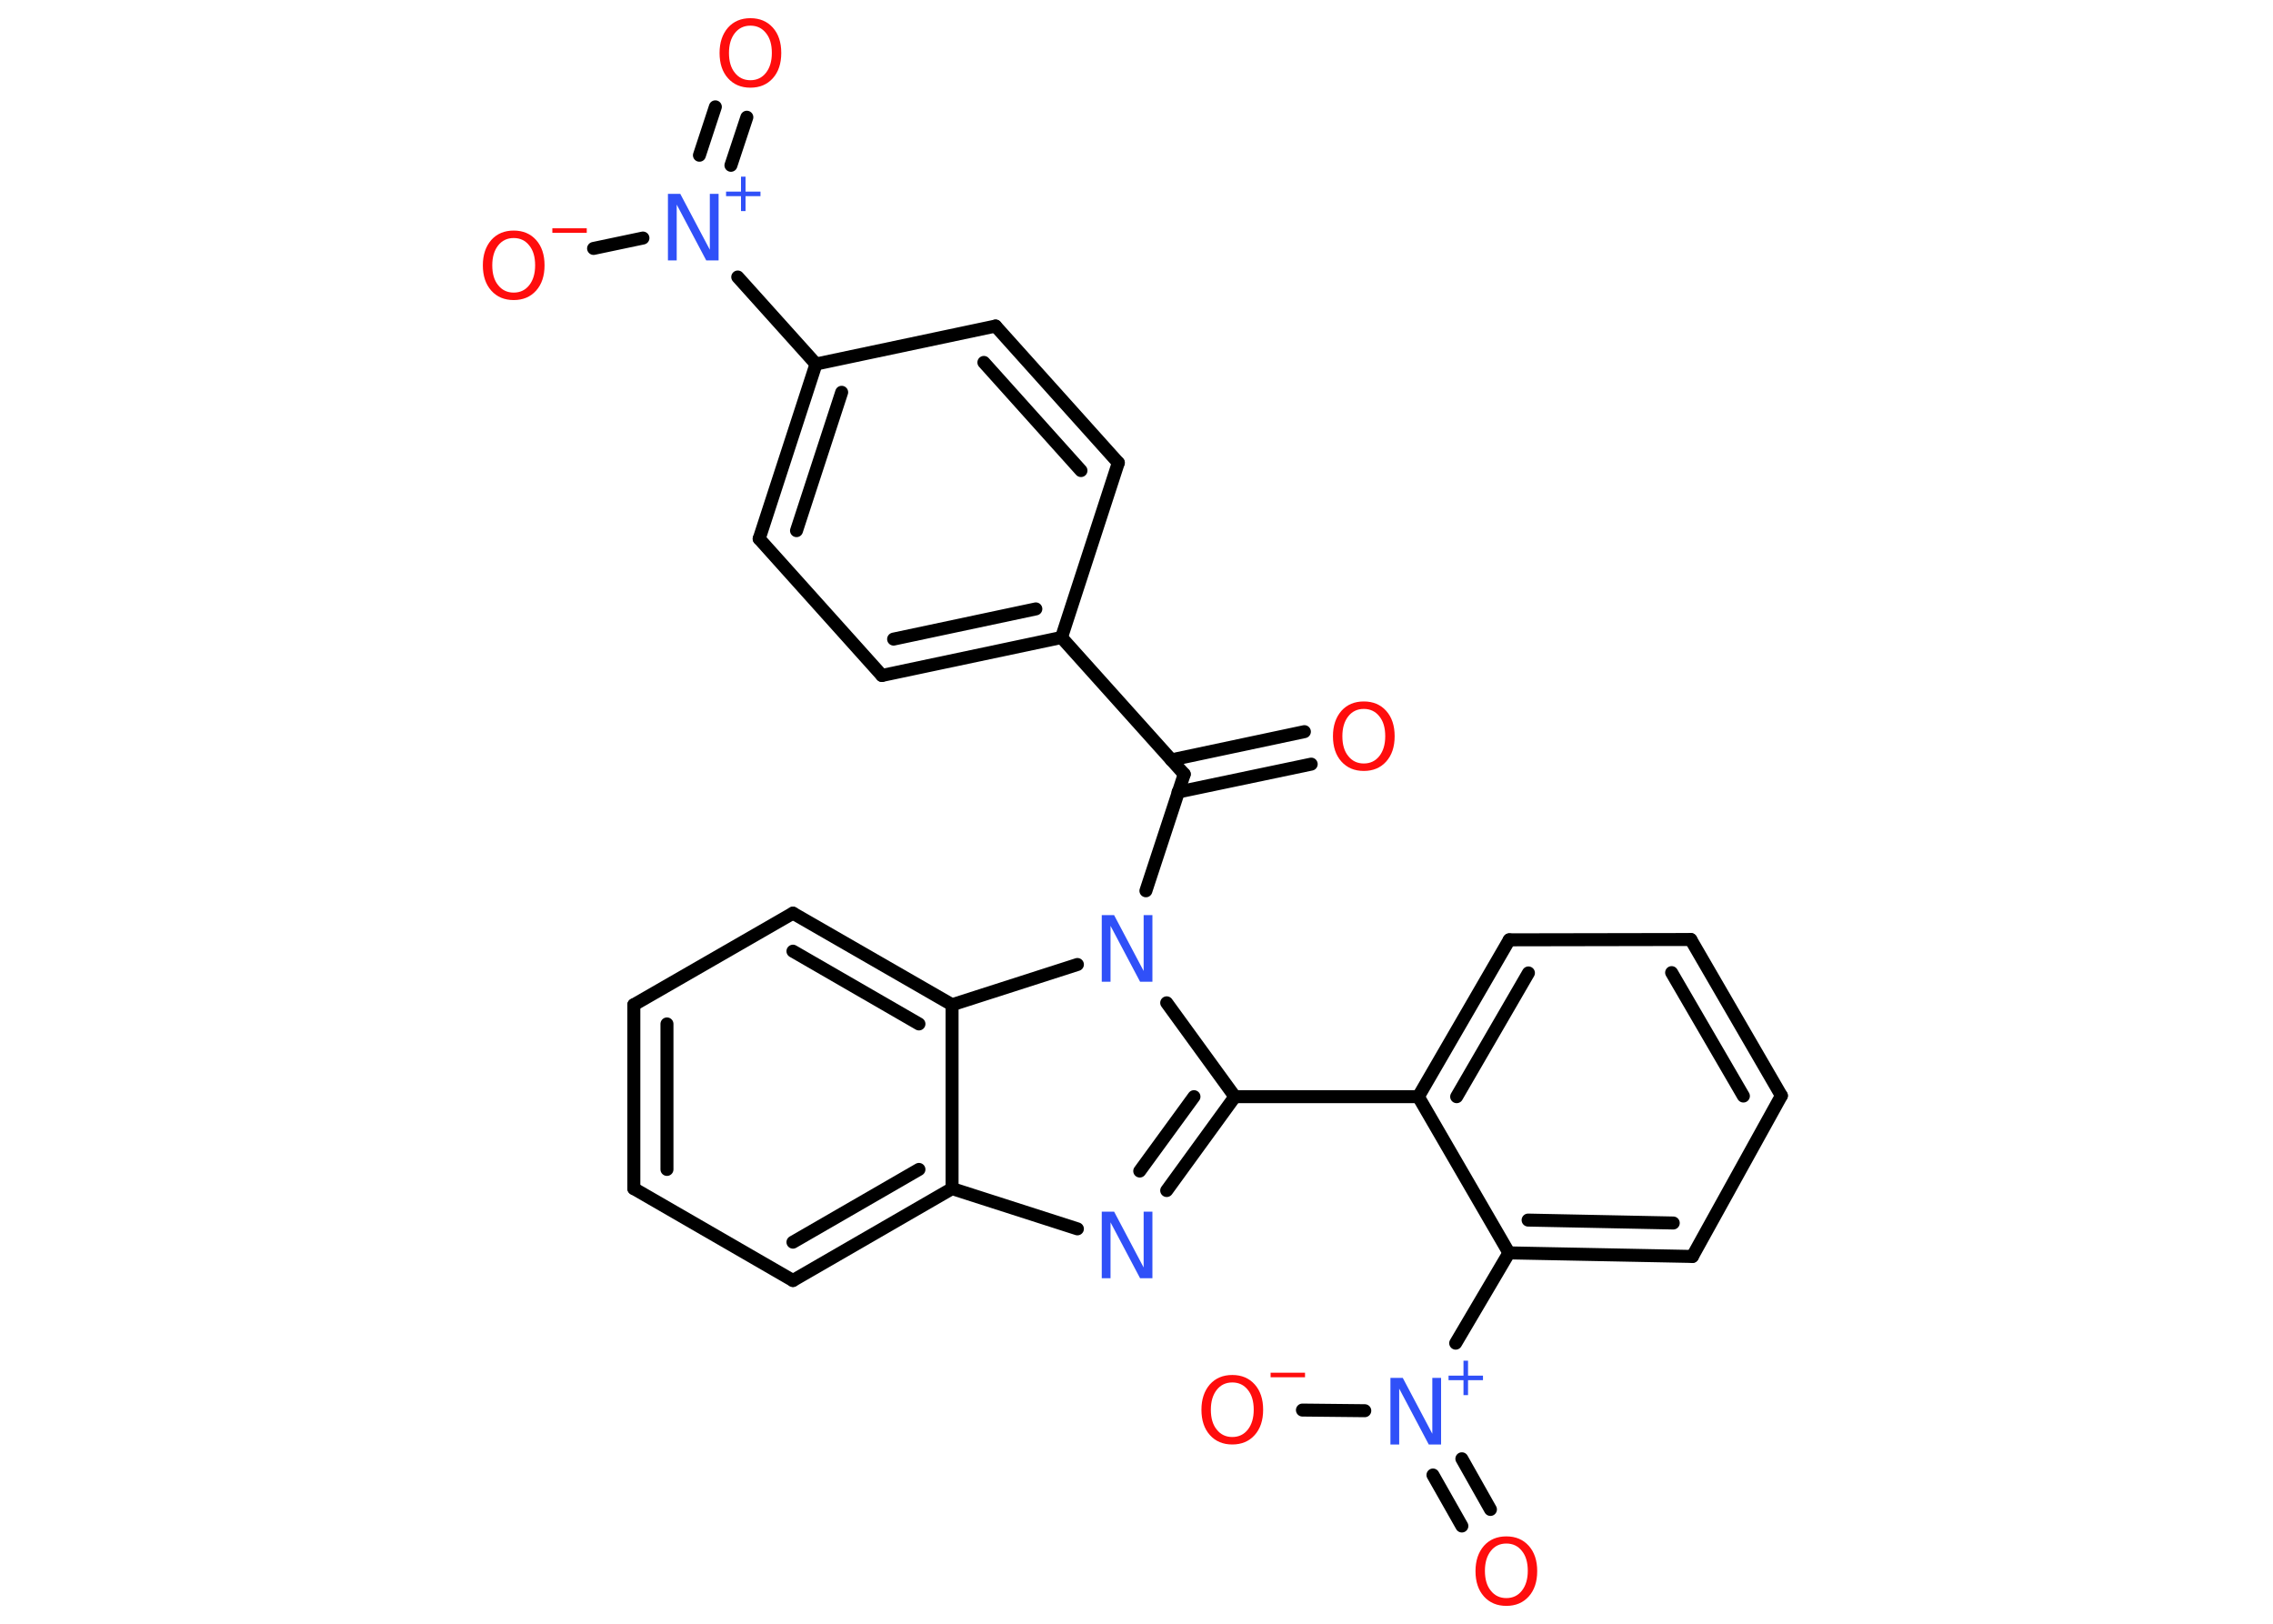 <?xml version='1.0' encoding='UTF-8'?>
<!DOCTYPE svg PUBLIC "-//W3C//DTD SVG 1.1//EN" "http://www.w3.org/Graphics/SVG/1.1/DTD/svg11.dtd">
<svg version='1.2' xmlns='http://www.w3.org/2000/svg' xmlns:xlink='http://www.w3.org/1999/xlink' width='70.0mm' height='50.0mm' viewBox='0 0 70.0 50.0'>
  <desc>Generated by the Chemistry Development Kit (http://github.com/cdk)</desc>
  <g stroke-linecap='round' stroke-linejoin='round' stroke='#000000' stroke-width='.4' fill='#FF0D0D'>
    <rect x='.0' y='.0' width='70.0' height='50.0' fill='#FFFFFF' stroke='none'/>
    <g id='mol1' class='mol'>
      <g id='mol1bnd1' class='bond'>
        <line x1='40.38' y1='23.53' x2='36.28' y2='24.39'/>
        <line x1='40.17' y1='22.53' x2='36.07' y2='23.4'/>
      </g>
      <line id='mol1bnd2' class='bond' x1='36.47' y1='23.84' x2='32.69' y2='19.63'/>
      <g id='mol1bnd3' class='bond'>
        <line x1='27.16' y1='20.8' x2='32.69' y2='19.63'/>
        <line x1='27.52' y1='19.68' x2='31.9' y2='18.75'/>
      </g>
      <line id='mol1bnd4' class='bond' x1='27.16' y1='20.8' x2='23.38' y2='16.59'/>
      <g id='mol1bnd5' class='bond'>
        <line x1='25.13' y1='11.21' x2='23.38' y2='16.59'/>
        <line x1='25.92' y1='12.08' x2='24.53' y2='16.34'/>
      </g>
      <line id='mol1bnd6' class='bond' x1='25.13' y1='11.21' x2='22.72' y2='8.53'/>
      <g id='mol1bnd7' class='bond'>
        <line x1='21.54' y1='4.78' x2='22.03' y2='3.29'/>
        <line x1='22.51' y1='5.09' x2='23.0' y2='3.61'/>
      </g>
      <line id='mol1bnd8' class='bond' x1='19.8' y1='7.33' x2='18.28' y2='7.65'/>
      <line id='mol1bnd9' class='bond' x1='25.13' y1='11.21' x2='30.66' y2='10.04'/>
      <g id='mol1bnd10' class='bond'>
        <line x1='34.44' y1='14.25' x2='30.66' y2='10.04'/>
        <line x1='33.29' y1='14.49' x2='30.3' y2='11.16'/>
      </g>
      <line id='mol1bnd11' class='bond' x1='32.69' y1='19.63' x2='34.44' y2='14.25'/>
      <line id='mol1bnd12' class='bond' x1='36.47' y1='23.84' x2='35.29' y2='27.43'/>
      <line id='mol1bnd13' class='bond' x1='35.93' y1='30.88' x2='38.03' y2='33.77'/>
      <line id='mol1bnd14' class='bond' x1='38.03' y1='33.77' x2='43.68' y2='33.77'/>
      <g id='mol1bnd15' class='bond'>
        <line x1='46.48' y1='28.94' x2='43.68' y2='33.77'/>
        <line x1='47.07' y1='29.96' x2='44.86' y2='33.77'/>
      </g>
      <line id='mol1bnd16' class='bond' x1='46.48' y1='28.94' x2='52.07' y2='28.93'/>
      <g id='mol1bnd17' class='bond'>
        <line x1='54.86' y1='33.74' x2='52.07' y2='28.93'/>
        <line x1='53.69' y1='33.75' x2='51.48' y2='29.95'/>
      </g>
      <line id='mol1bnd18' class='bond' x1='54.86' y1='33.74' x2='52.12' y2='38.69'/>
      <g id='mol1bnd19' class='bond'>
        <line x1='46.47' y1='38.58' x2='52.12' y2='38.69'/>
        <line x1='47.06' y1='37.57' x2='51.53' y2='37.66'/>
      </g>
      <line id='mol1bnd20' class='bond' x1='43.68' y1='33.77' x2='46.47' y2='38.58'/>
      <line id='mol1bnd21' class='bond' x1='46.47' y1='38.58' x2='44.83' y2='41.36'/>
      <g id='mol1bnd22' class='bond'>
        <line x1='45.02' y1='44.92' x2='45.9' y2='46.48'/>
        <line x1='44.13' y1='45.42' x2='45.02' y2='46.99'/>
      </g>
      <line id='mol1bnd23' class='bond' x1='42.03' y1='43.44' x2='40.11' y2='43.42'/>
      <g id='mol1bnd24' class='bond'>
        <line x1='35.93' y1='36.66' x2='38.03' y2='33.77'/>
        <line x1='35.1' y1='36.06' x2='36.77' y2='33.77'/>
      </g>
      <line id='mol1bnd25' class='bond' x1='33.18' y1='37.84' x2='29.32' y2='36.6'/>
      <g id='mol1bnd26' class='bond'>
        <line x1='24.42' y1='39.43' x2='29.32' y2='36.6'/>
        <line x1='24.42' y1='38.25' x2='28.3' y2='36.01'/>
      </g>
      <line id='mol1bnd27' class='bond' x1='24.42' y1='39.43' x2='19.52' y2='36.6'/>
      <g id='mol1bnd28' class='bond'>
        <line x1='19.52' y1='30.94' x2='19.52' y2='36.6'/>
        <line x1='20.54' y1='31.53' x2='20.54' y2='36.01'/>
      </g>
      <line id='mol1bnd29' class='bond' x1='19.52' y1='30.94' x2='24.42' y2='28.12'/>
      <g id='mol1bnd30' class='bond'>
        <line x1='29.32' y1='30.94' x2='24.42' y2='28.12'/>
        <line x1='28.3' y1='31.53' x2='24.42' y2='29.29'/>
      </g>
      <line id='mol1bnd31' class='bond' x1='29.32' y1='36.6' x2='29.32' y2='30.94'/>
      <line id='mol1bnd32' class='bond' x1='33.18' y1='29.7' x2='29.32' y2='30.94'/>
      <path id='mol1atm1' class='atom' d='M42.0 21.83q-.3 .0 -.48 .23q-.18 .23 -.18 .61q.0 .39 .18 .61q.18 .23 .48 .23q.3 .0 .48 -.23q.18 -.23 .18 -.61q.0 -.39 -.18 -.61q-.18 -.23 -.48 -.23zM42.0 21.6q.43 .0 .69 .29q.26 .29 .26 .78q.0 .49 -.26 .78q-.26 .29 -.69 .29q-.43 .0 -.69 -.29q-.26 -.29 -.26 -.78q.0 -.48 .26 -.78q.26 -.29 .69 -.29z' stroke='none'/>
      <g id='mol1atm7' class='atom'>
        <path d='M20.58 5.97h.37l.91 1.72v-1.72h.27v2.05h-.38l-.91 -1.72v1.72h-.27v-2.05z' stroke='none' fill='#3050F8'/>
        <path d='M22.96 5.44v.46h.46v.14h-.46v.46h-.14v-.46h-.46v-.14h.46v-.46h.14z' stroke='none' fill='#3050F8'/>
      </g>
      <path id='mol1atm8' class='atom' d='M23.11 .79q-.3 .0 -.48 .23q-.18 .23 -.18 .61q.0 .39 .18 .61q.18 .23 .48 .23q.3 .0 .48 -.23q.18 -.23 .18 -.61q.0 -.39 -.18 -.61q-.18 -.23 -.48 -.23zM23.11 .56q.43 .0 .69 .29q.26 .29 .26 .78q.0 .49 -.26 .78q-.26 .29 -.69 .29q-.43 .0 -.69 -.29q-.26 -.29 -.26 -.78q.0 -.48 .26 -.78q.26 -.29 .69 -.29z' stroke='none'/>
      <g id='mol1atm9' class='atom'>
        <path d='M15.82 7.33q-.3 .0 -.48 .23q-.18 .23 -.18 .61q.0 .39 .18 .61q.18 .23 .48 .23q.3 .0 .48 -.23q.18 -.23 .18 -.61q.0 -.39 -.18 -.61q-.18 -.23 -.48 -.23zM15.82 7.1q.43 .0 .69 .29q.26 .29 .26 .78q.0 .49 -.26 .78q-.26 .29 -.69 .29q-.43 .0 -.69 -.29q-.26 -.29 -.26 -.78q.0 -.48 .26 -.78q.26 -.29 .69 -.29z' stroke='none'/>
        <path d='M17.01 7.03h1.06v.14h-1.06v-.14z' stroke='none'/>
      </g>
      <path id='mol1atm12' class='atom' d='M33.94 28.18h.37l.91 1.72v-1.72h.27v2.05h-.38l-.91 -1.72v1.72h-.27v-2.05z' stroke='none' fill='#3050F8'/>
      <g id='mol1atm20' class='atom'>
        <path d='M42.83 42.43h.37l.91 1.72v-1.72h.27v2.05h-.38l-.91 -1.72v1.72h-.27v-2.05z' stroke='none' fill='#3050F8'/>
        <path d='M45.21 41.9v.46h.46v.14h-.46v.46h-.14v-.46h-.46v-.14h.46v-.46h.14z' stroke='none' fill='#3050F8'/>
      </g>
      <path id='mol1atm21' class='atom' d='M46.39 47.53q-.3 .0 -.48 .23q-.18 .23 -.18 .61q.0 .39 .18 .61q.18 .23 .48 .23q.3 .0 .48 -.23q.18 -.23 .18 -.61q.0 -.39 -.18 -.61q-.18 -.23 -.48 -.23zM46.39 47.31q.43 .0 .69 .29q.26 .29 .26 .78q.0 .49 -.26 .78q-.26 .29 -.69 .29q-.43 .0 -.69 -.29q-.26 -.29 -.26 -.78q.0 -.48 .26 -.78q.26 -.29 .69 -.29z' stroke='none'/>
      <g id='mol1atm22' class='atom'>
        <path d='M37.95 42.57q-.3 .0 -.48 .23q-.18 .23 -.18 .61q.0 .39 .18 .61q.18 .23 .48 .23q.3 .0 .48 -.23q.18 -.23 .18 -.61q.0 -.39 -.18 -.61q-.18 -.23 -.48 -.23zM37.95 42.34q.43 .0 .69 .29q.26 .29 .26 .78q.0 .49 -.26 .78q-.26 .29 -.69 .29q-.43 .0 -.69 -.29q-.26 -.29 -.26 -.78q.0 -.48 .26 -.78q.26 -.29 .69 -.29z' stroke='none'/>
        <path d='M39.13 42.27h1.06v.14h-1.06v-.14z' stroke='none'/>
      </g>
      <path id='mol1atm23' class='atom' d='M33.94 37.31h.37l.91 1.72v-1.72h.27v2.05h-.38l-.91 -1.72v1.72h-.27v-2.05z' stroke='none' fill='#3050F8'/>
    </g>
  </g>
</svg>
